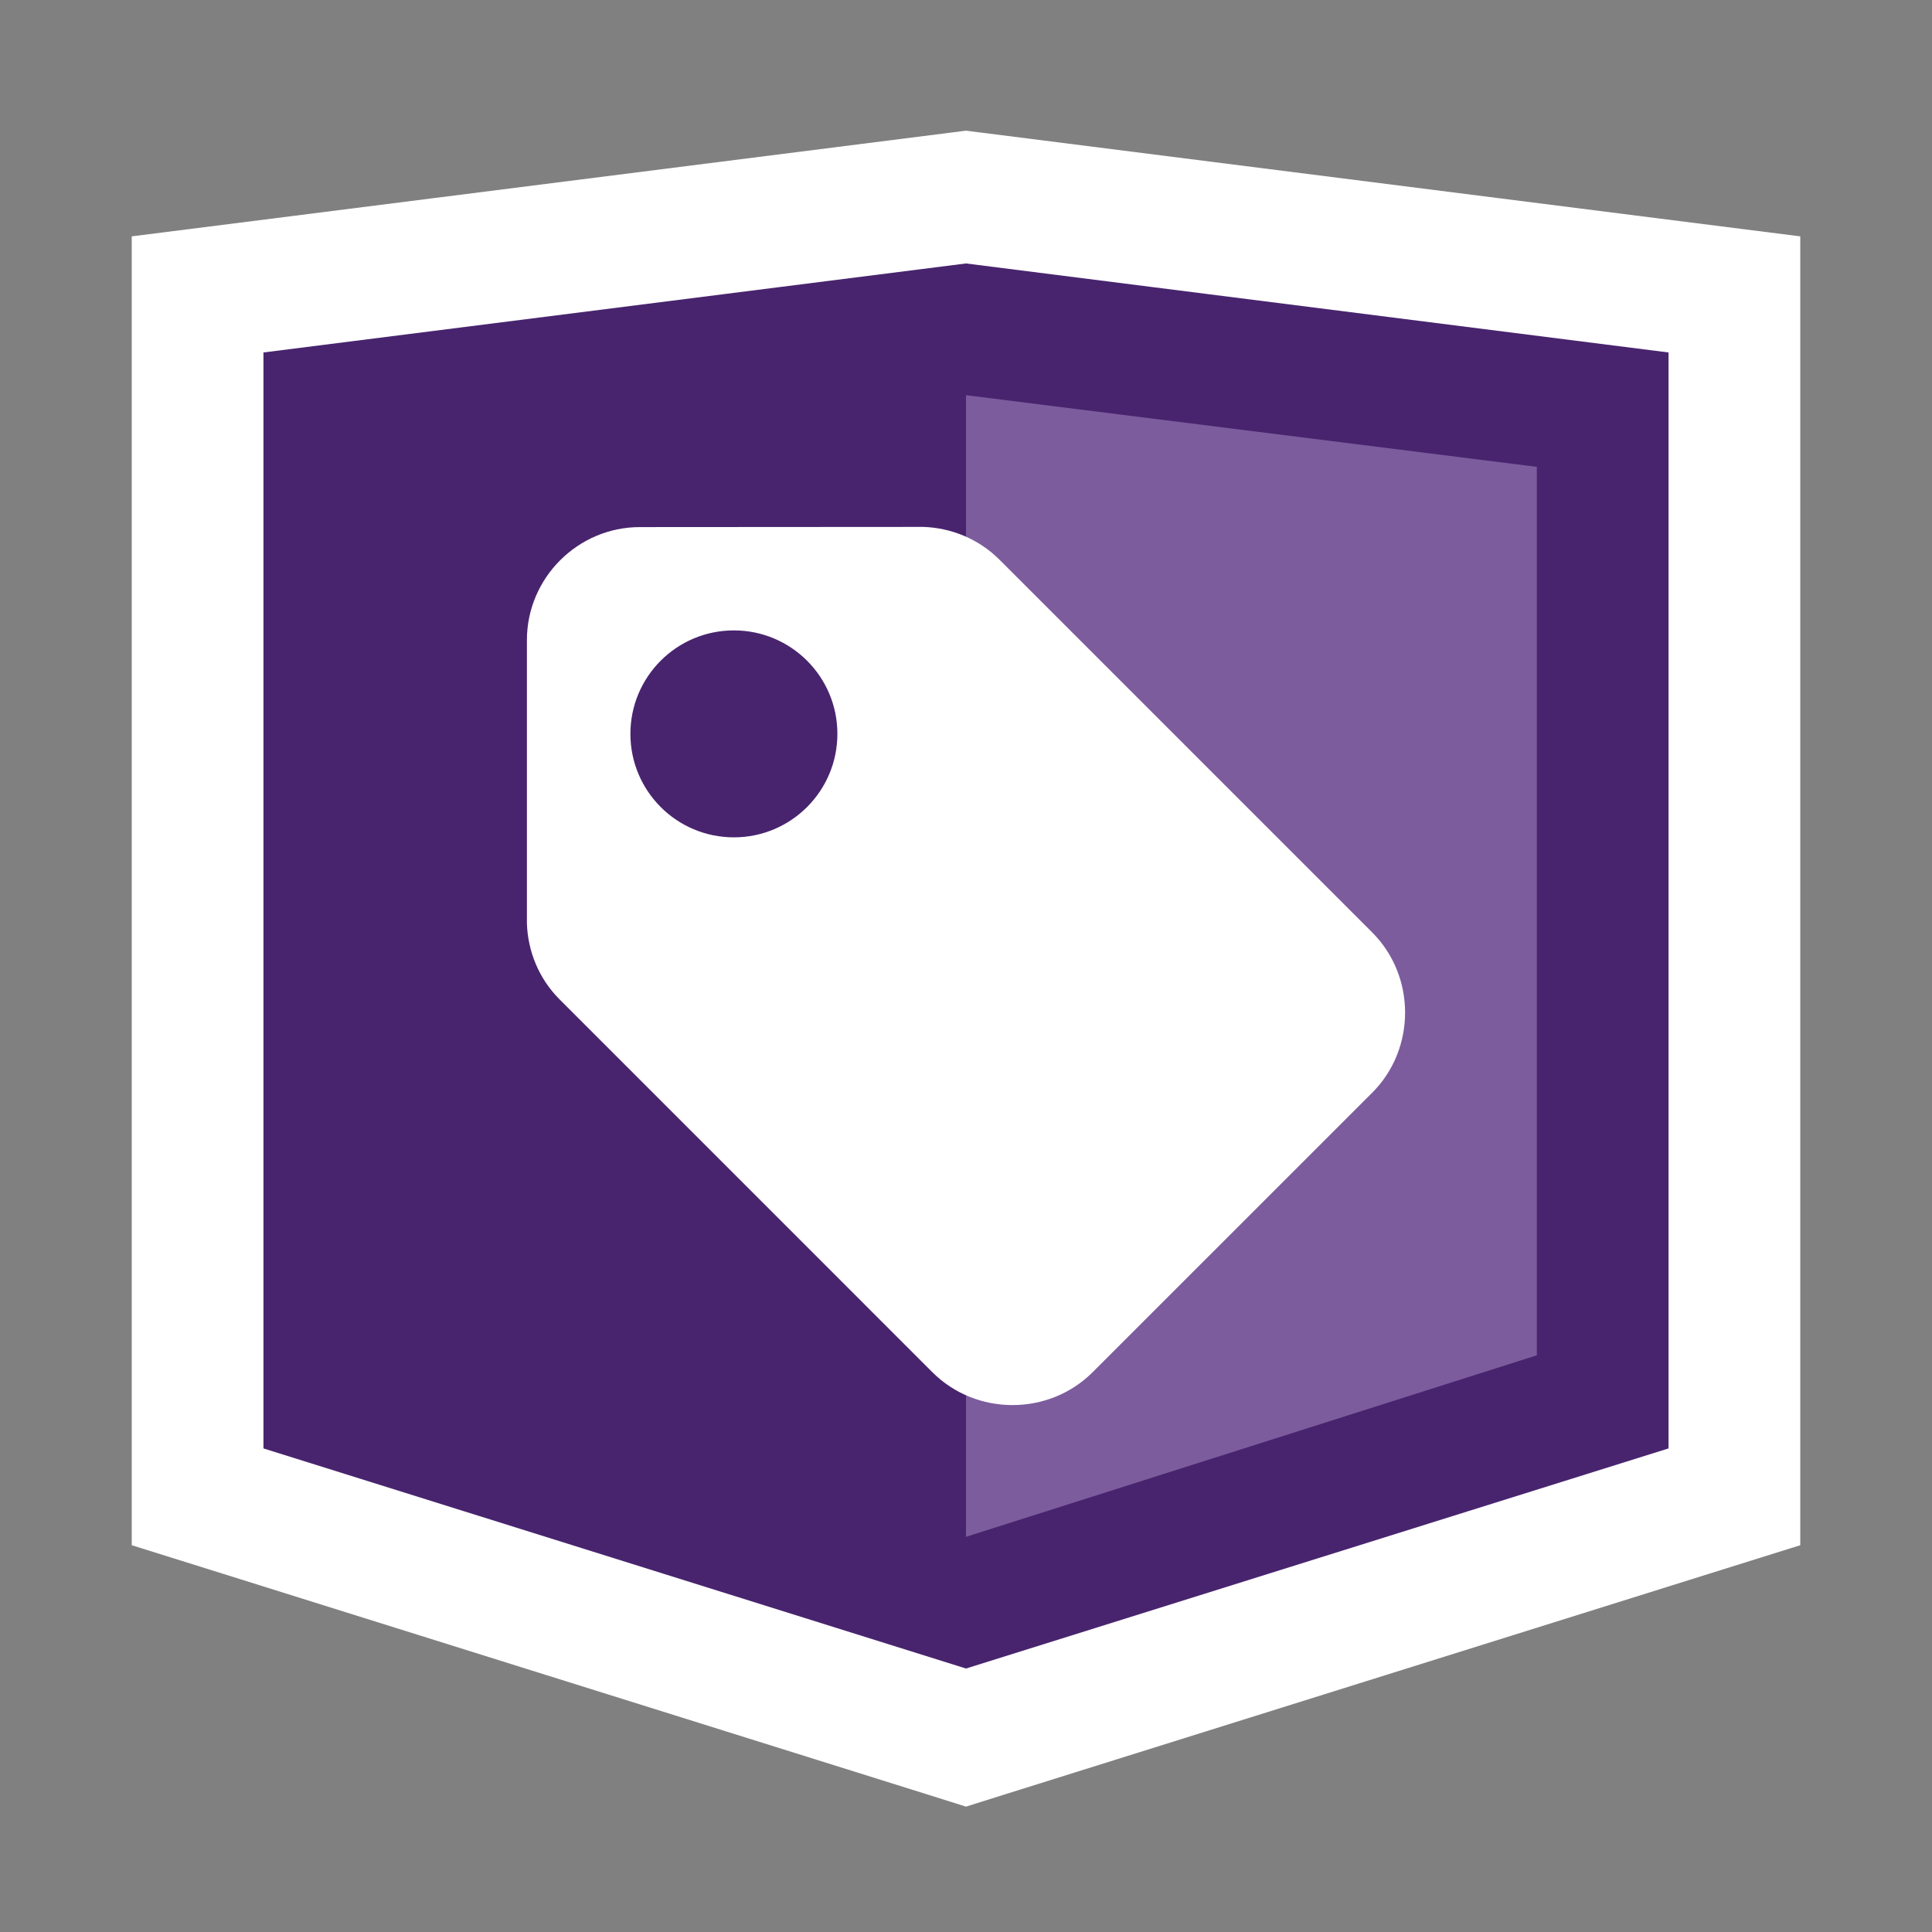 <svg width="44" height="44" viewBox="0 0 44 44" fill="none" xmlns="http://www.w3.org/2000/svg">
<rect x="0" y="0" width="44" height="44" fill="#808080" stroke="none"/>
<path d="M39.5 8.027V6.705L38.188 6.539L22.189 4.512L22 4.488L21.811 4.512L5.812 6.539L4.5 6.705V8.027V32.987V34.089L5.551 34.418L21.552 39.431L22 39.572L22.448 39.431L38.449 34.418L39.5 34.089V32.987V8.027Z" fill="#48246E" stroke="white" stroke-width="3"/>
<path d="M22 9L35 10.632V30.866L22 35V9Z" fill="#7C5C9D"/>
<path d="M14.573 12.004L21.028 12C21.655 12.02 22.286 12.27 22.762 12.746L31.25 21.234C32.249 22.232 32.251 23.886 31.251 24.886L24.885 31.25C23.884 32.251 22.231 32.249 21.233 31.25L12.746 22.762C12.267 22.285 12.021 21.659 12 21.03V14.575C12.002 13.162 13.16 12.004 14.573 12.004ZM16.714 19.07C18.015 19.07 19.071 18.015 19.071 16.713C19.071 15.412 18.015 14.357 16.714 14.357C15.411 14.357 14.357 15.412 14.357 16.713C14.357 18.015 15.411 19.07 16.714 19.07Z" fill="white"/>
</svg>
